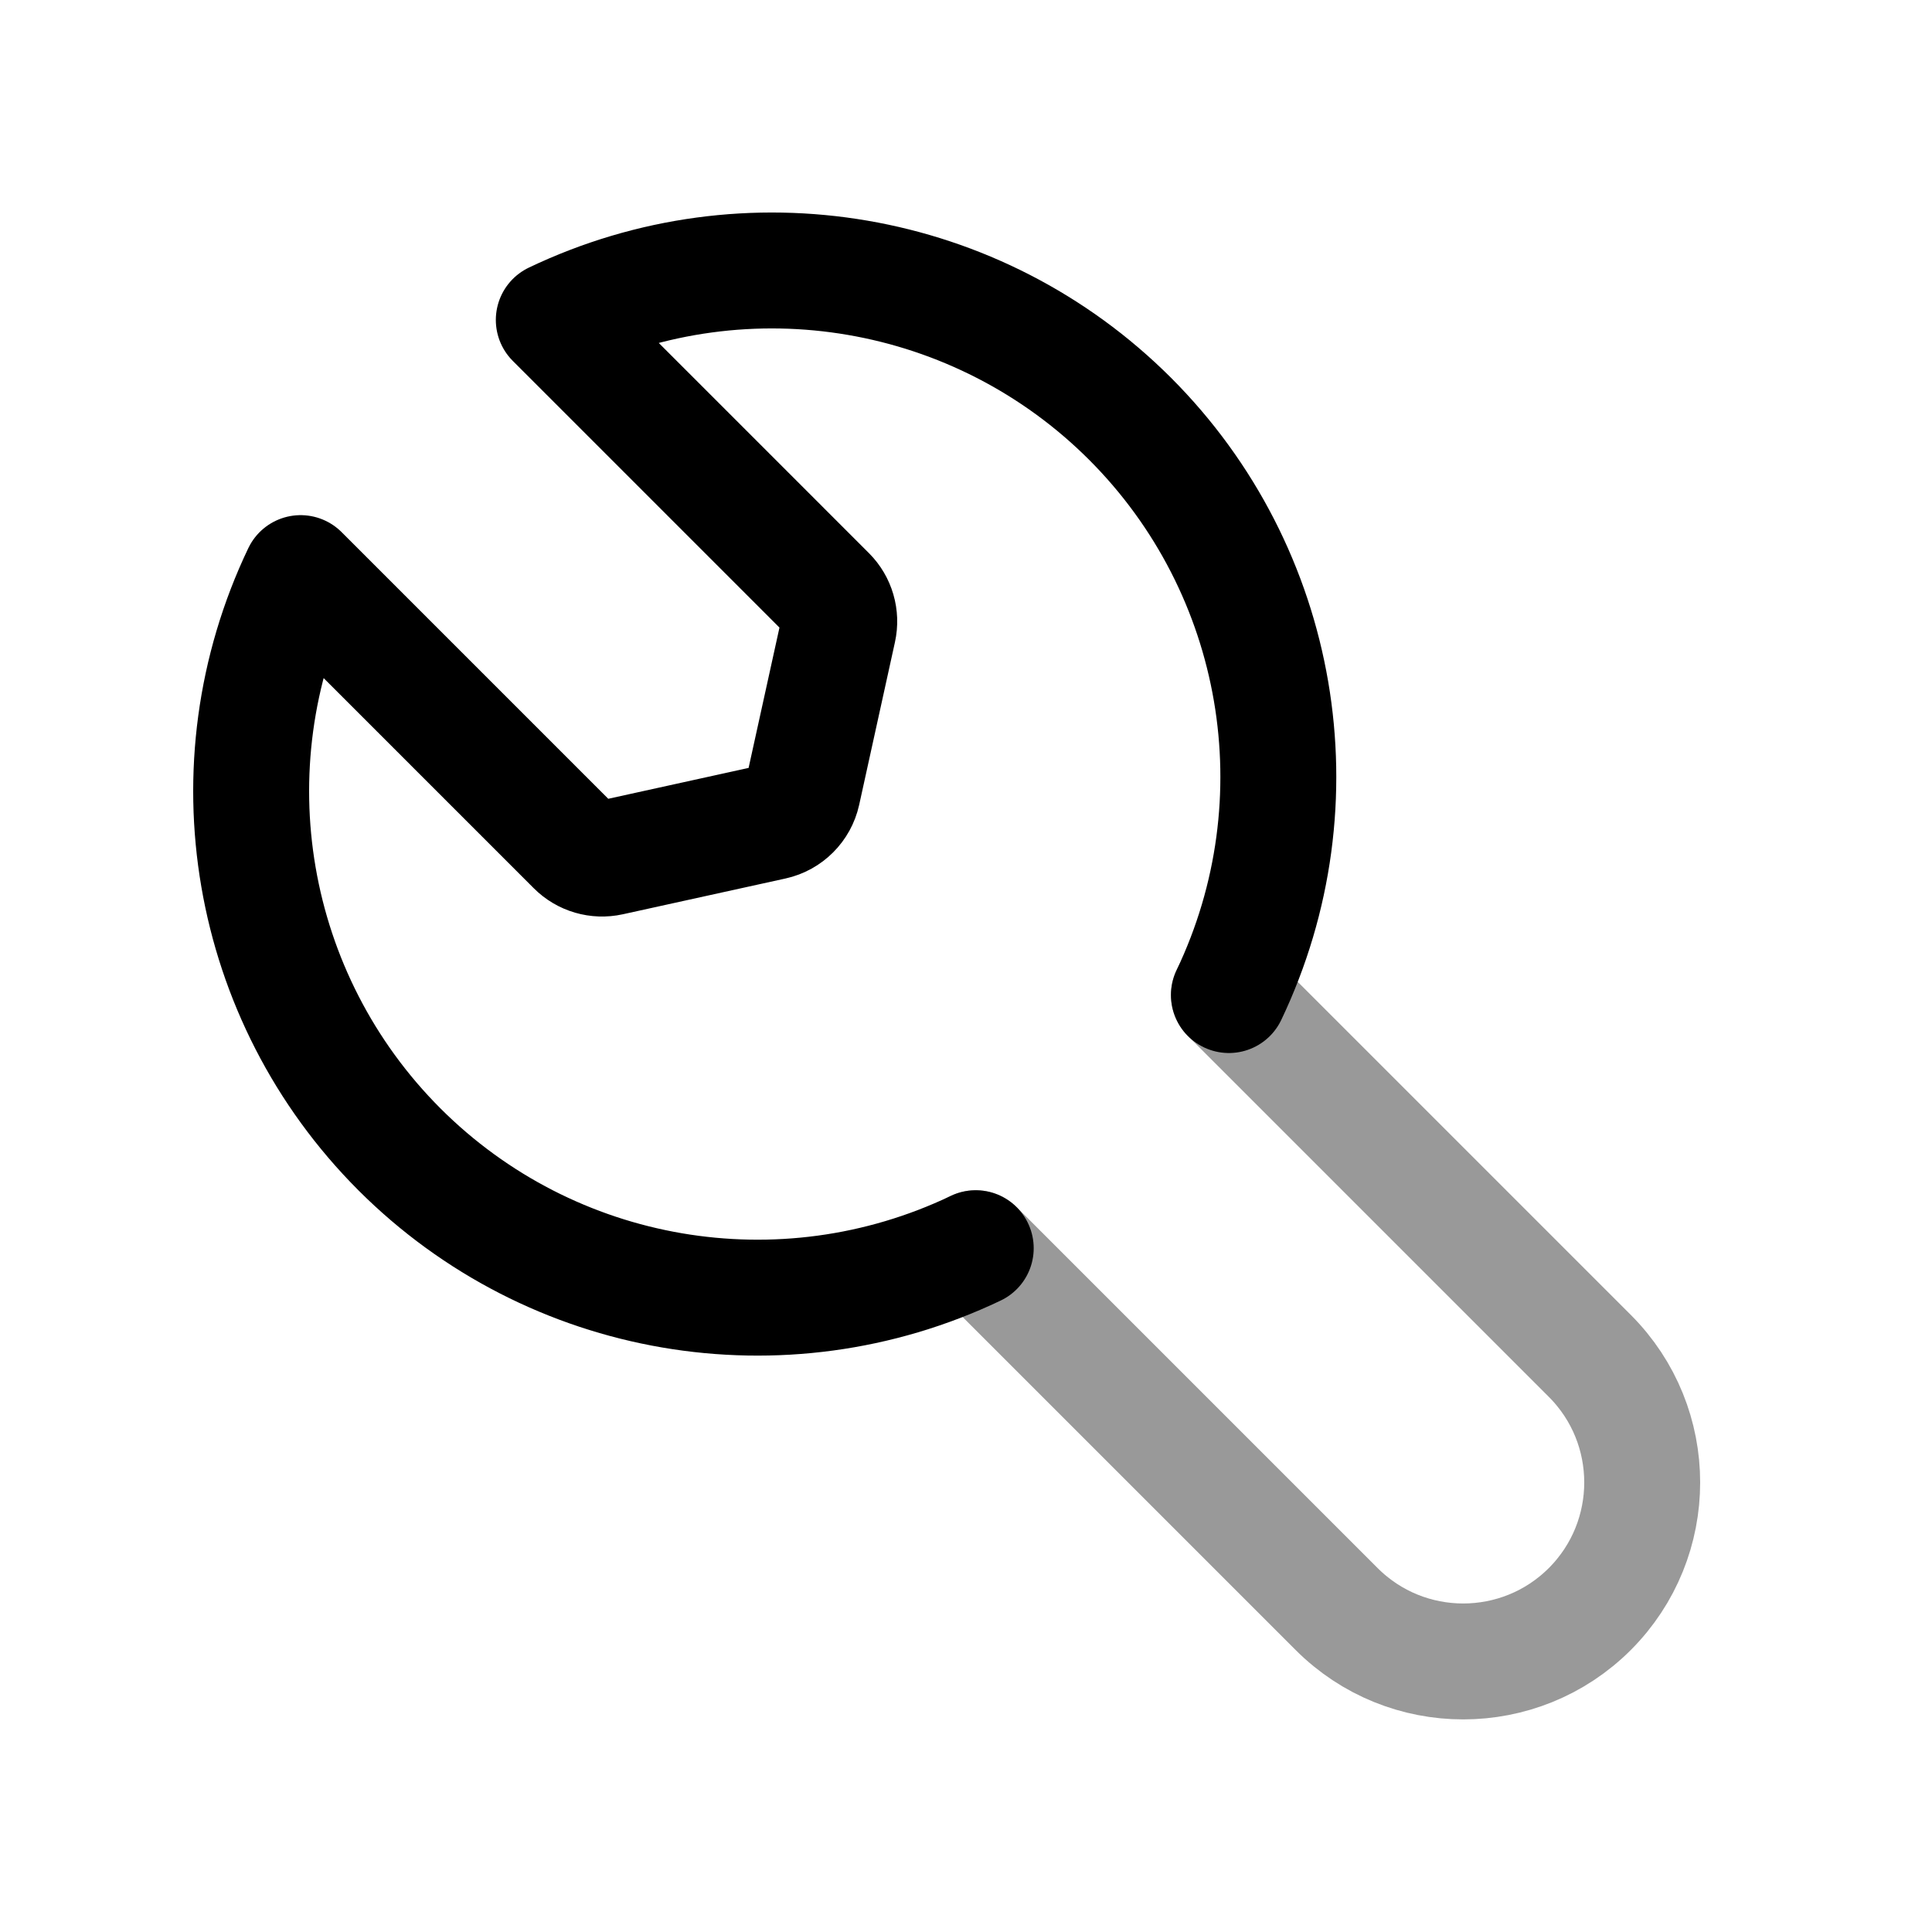 <svg width="25" height="25" viewBox="0 0 25 25" fill="none" xmlns="http://www.w3.org/2000/svg">
<path d="M12.626 16.152C10.12 17.348 7.133 16.836 5.169 14.873C3.206 12.909 2.693 9.921 3.89 7.416L7.438 10.964C7.558 11.084 7.732 11.135 7.899 11.098L10.004 10.635C10.194 10.593 10.343 10.444 10.385 10.254L10.848 8.149C10.885 7.982 10.834 7.808 10.714 7.688L7.166 4.14C9.671 2.943 12.659 3.456 14.623 5.419C16.586 7.383 17.098 10.37 15.902 12.876" stroke="black" stroke-width="1.5" stroke-linecap="round" stroke-linejoin="round"/>
<path opacity="0.4" d="M12.626 16.151L17.296 20.821C18.2 21.725 19.667 21.725 20.572 20.821C21.476 19.916 21.476 18.449 20.572 17.545L15.902 12.875" stroke="black" stroke-width="1.5" stroke-linecap="round" stroke-linejoin="round"/>
</svg>
